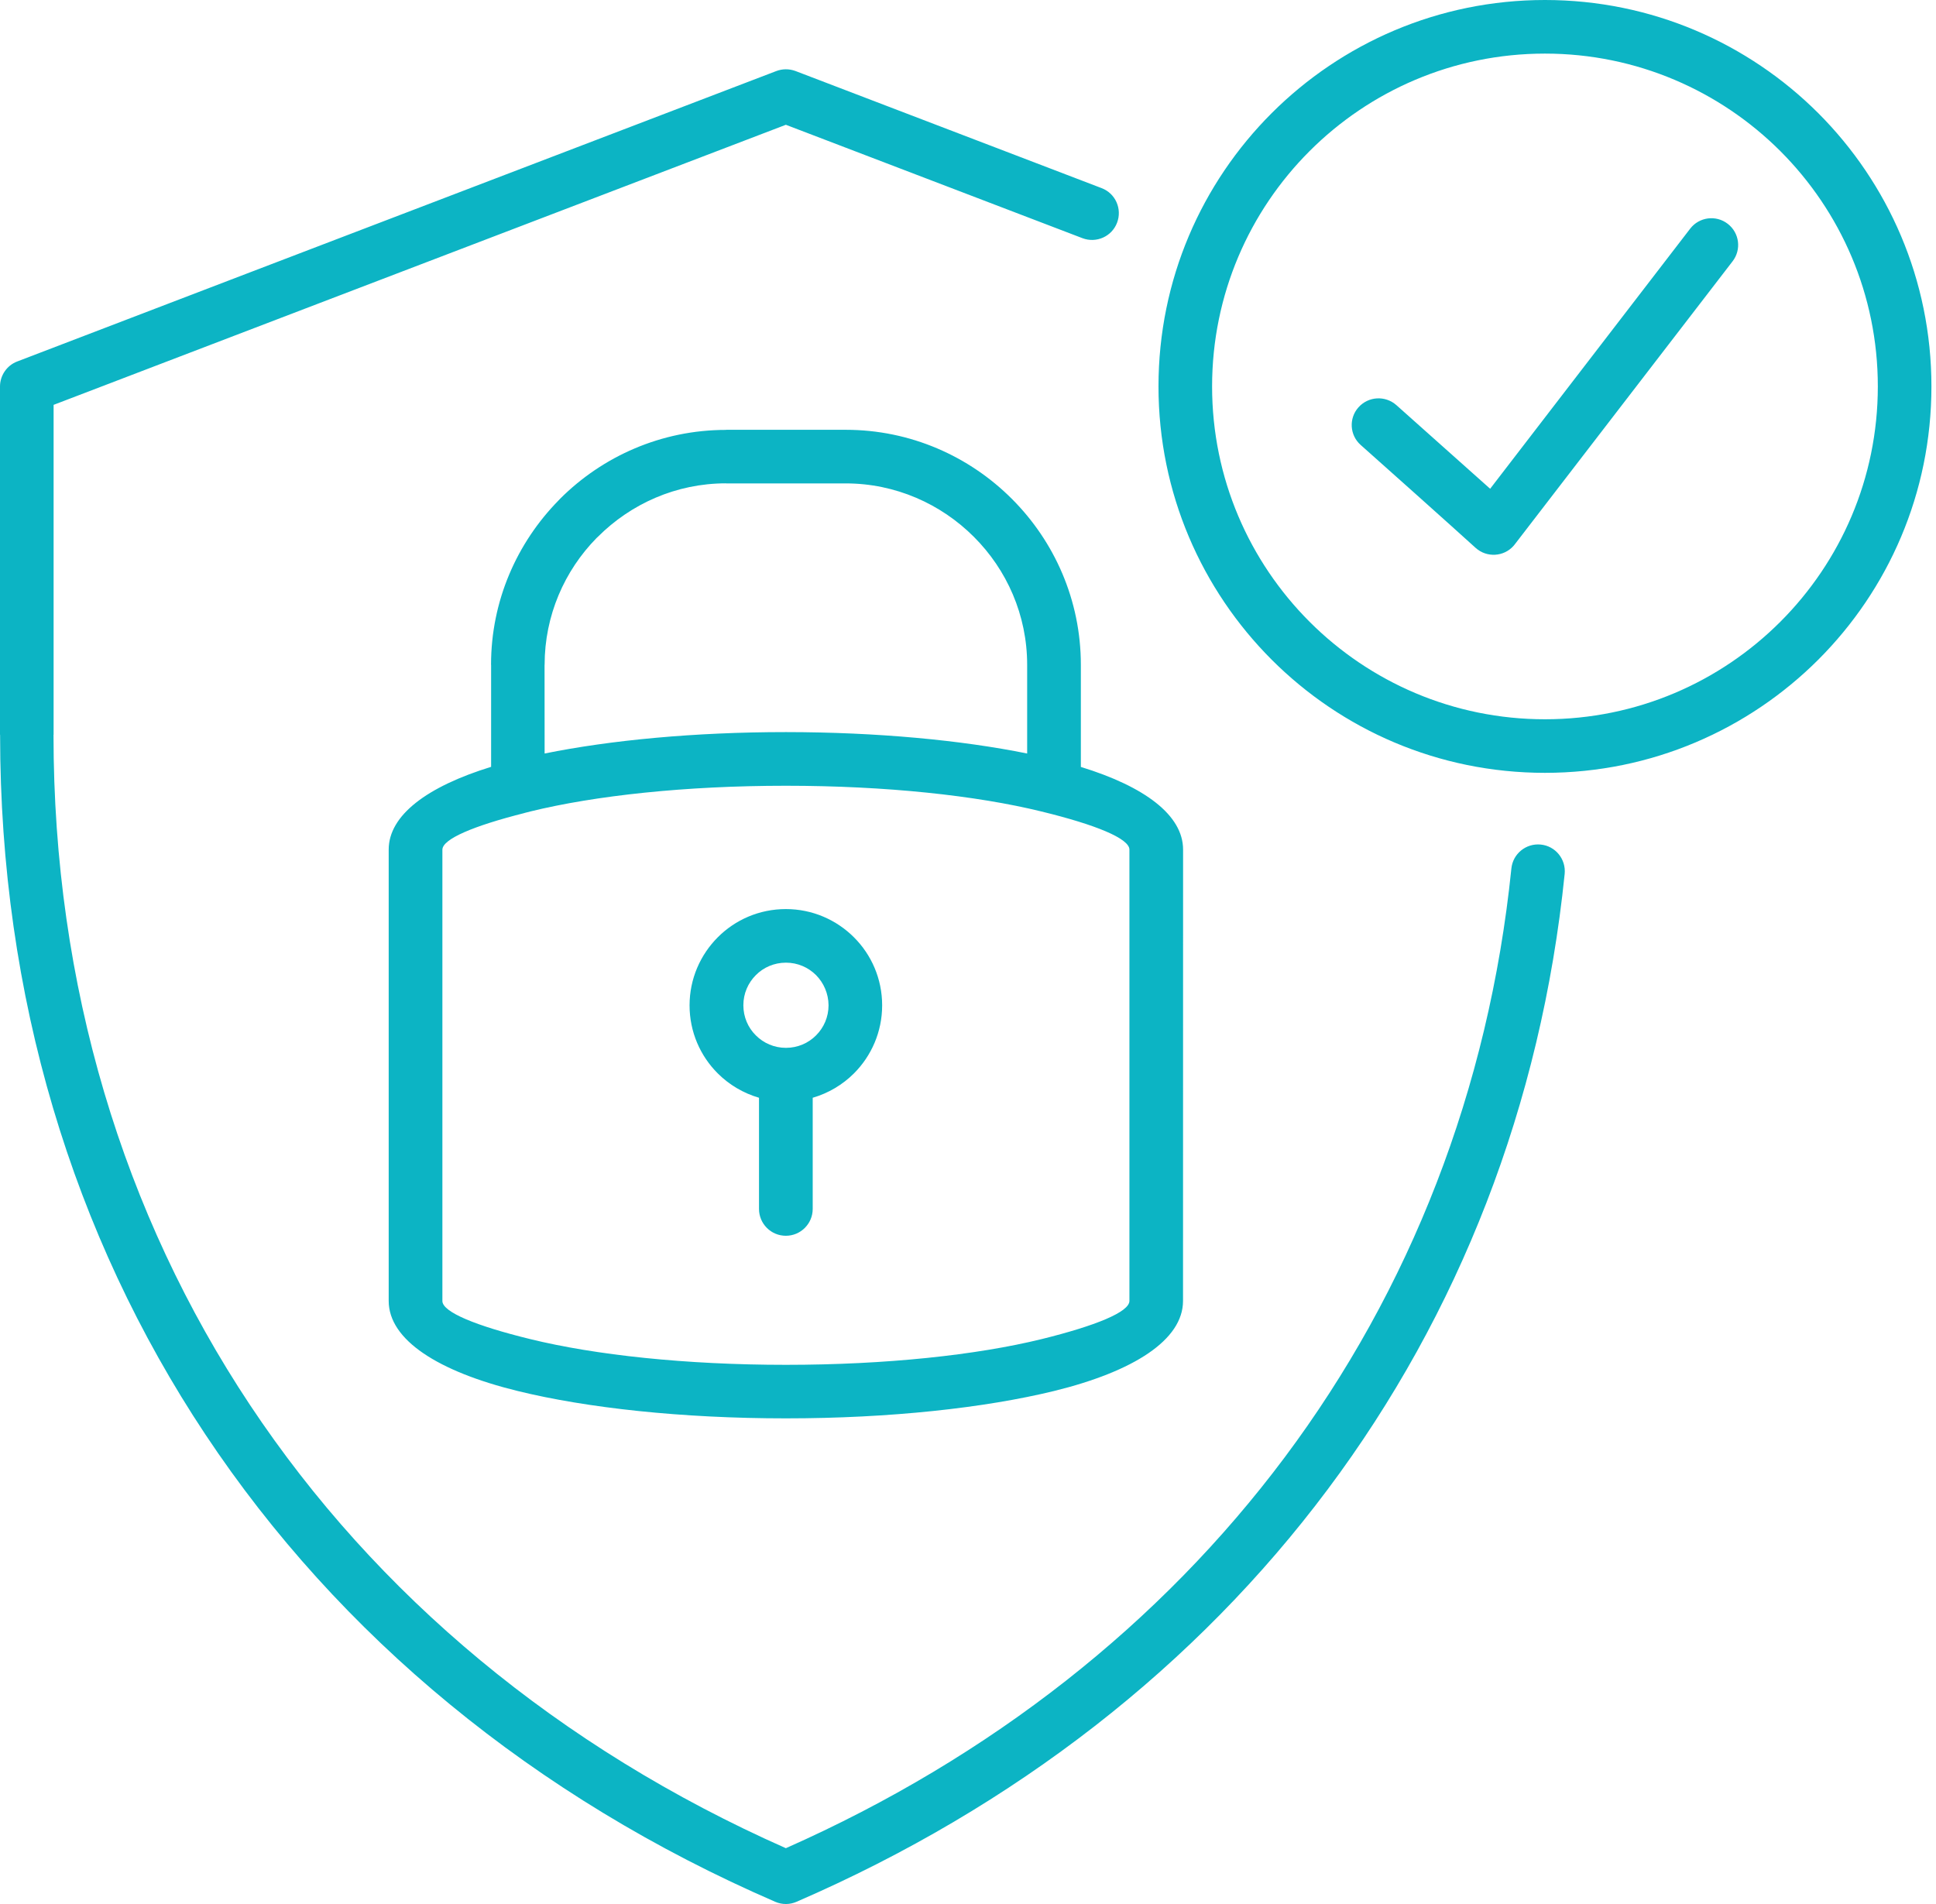 <svg width="61" height="60" viewBox="0 0 61 60" fill="none" xmlns="http://www.w3.org/2000/svg"><path fill-rule="evenodd" clip-rule="evenodd" d="M34.709 5.928C35.146 6.093 35.363 6.581 35.197 7.018C35.032 7.454 34.544 7.671 34.107 7.506L24.761 3.932C13.85 8.102 4.059 11.852 1.689 12.758V23.154H1.686C1.686 31.064 3.885 38.263 7.877 44.274C11.854 50.261 17.613 55.074 24.761 58.241C31.236 55.372 36.575 51.147 40.48 45.922C44.427 40.643 46.908 34.337 47.621 27.368C47.668 26.904 48.083 26.568 48.546 26.614C49.01 26.66 49.346 27.075 49.3 27.539C48.557 34.822 45.962 41.413 41.835 46.932C37.692 52.474 32.003 56.937 25.095 59.931C24.889 60.02 24.65 60.026 24.428 59.931C16.819 56.631 10.688 51.55 6.47 45.202C2.299 38.922 0.003 31.406 0.003 23.152L0 23.155V12.179C0 11.84 0.209 11.517 0.545 11.39C0.578 11.376 11.809 7.076 24.463 2.238C24.65 2.168 24.861 2.163 25.065 2.238L34.709 5.928ZM32.364 23.745V20.952C32.364 19.379 31.721 17.95 30.683 16.915C29.647 15.879 28.215 15.233 26.645 15.233H22.874V15.231C21.306 15.231 19.878 15.876 18.839 16.915C18.825 16.928 18.812 16.942 18.798 16.953C17.787 17.983 17.16 19.395 17.16 20.949V20.952H17.158L17.16 23.745C19.238 23.324 21.889 23.07 24.766 23.07C27.638 23.072 30.287 23.324 32.364 23.745ZM15.474 24.165C13.46 24.786 12.247 25.689 12.247 26.773V40.995C12.247 42.223 13.801 43.218 16.312 43.834C18.489 44.368 21.48 44.696 24.761 44.696C28.045 44.696 31.033 44.365 33.21 43.834C35.721 43.218 37.275 42.223 37.275 40.995L37.277 26.773C37.277 25.689 36.068 24.786 34.056 24.168V20.952C34.056 18.913 33.224 17.061 31.881 15.719C30.539 14.377 28.687 13.544 26.648 13.544H22.877V13.547C20.838 13.547 18.986 14.379 17.646 15.719C17.63 15.735 17.614 15.751 17.6 15.768C16.285 17.107 15.472 18.937 15.472 20.946V20.949H15.474L15.474 24.165ZM25.607 34.593C26.103 34.449 26.551 34.181 26.906 33.826C27.454 33.278 27.795 32.519 27.795 31.681C27.795 30.843 27.456 30.084 26.906 29.536C26.358 28.988 25.599 28.647 24.761 28.647C23.923 28.647 23.164 28.986 22.616 29.536C22.069 30.084 21.727 30.843 21.727 31.681C21.727 32.519 22.066 33.278 22.616 33.826C22.972 34.181 23.419 34.449 23.915 34.593V38.096C23.915 38.563 24.292 38.942 24.761 38.942C25.228 38.942 25.607 38.563 25.607 38.096L25.607 34.593ZM25.713 30.729C25.469 30.485 25.135 30.336 24.764 30.336C24.392 30.336 24.056 30.485 23.815 30.729C23.571 30.973 23.422 31.307 23.422 31.678C23.422 32.05 23.571 32.386 23.815 32.627C24.059 32.871 24.392 33.02 24.764 33.02C25.135 33.02 25.471 32.871 25.713 32.627C25.957 32.383 26.106 32.05 26.106 31.678C26.103 31.309 25.954 30.973 25.713 30.729ZM35.586 40.995V26.773C35.586 26.424 34.528 25.99 32.814 25.572C30.77 25.07 27.923 24.761 24.761 24.761C21.599 24.761 18.752 25.07 16.708 25.572C16.648 25.586 16.586 25.602 16.529 25.618L16.523 25.621C14.921 26.025 13.939 26.44 13.939 26.776V40.998C13.939 41.347 14.999 41.781 16.71 42.199C18.755 42.7 21.602 43.009 24.764 43.009C27.925 43.009 30.772 42.7 32.817 42.199C34.528 41.776 35.586 41.344 35.586 40.995ZM48.679 1.689C45.783 1.689 43.161 2.863 41.263 4.761C39.365 6.659 38.191 9.281 38.191 12.178C38.191 15.074 39.365 17.695 41.263 19.594C43.161 21.492 45.783 22.666 48.679 22.666C51.575 22.666 54.197 21.492 56.095 19.594C57.993 17.696 59.167 15.074 59.167 12.178C59.167 9.281 57.993 6.66 56.095 4.761C54.197 2.866 51.575 1.689 48.679 1.689ZM40.068 3.566C37.863 5.77 36.502 8.812 36.502 12.177C36.502 15.539 37.866 18.584 40.068 20.788C42.272 22.993 45.314 24.354 48.679 24.354C52.041 24.354 55.086 22.99 57.291 20.788C59.495 18.584 60.856 15.542 60.856 12.177C60.856 8.815 59.492 5.77 57.291 3.566C55.086 1.364 52.041 0 48.679 0C45.317 0 42.272 1.364 40.068 3.566ZM42.874 14.023C45.594 16.445 46.494 17.264 46.499 17.269C46.846 17.578 47.378 17.548 47.687 17.204C47.7 17.188 47.714 17.174 47.725 17.158L54.59 8.235C54.875 7.866 54.807 7.337 54.438 7.053C54.07 6.768 53.541 6.836 53.256 7.204L46.952 15.402C46.355 14.867 45.423 14.038 43.997 12.766C43.647 12.457 43.115 12.487 42.803 12.836C42.494 13.181 42.524 13.714 42.874 14.023Z" fill="#0CB4C4"></path></svg>